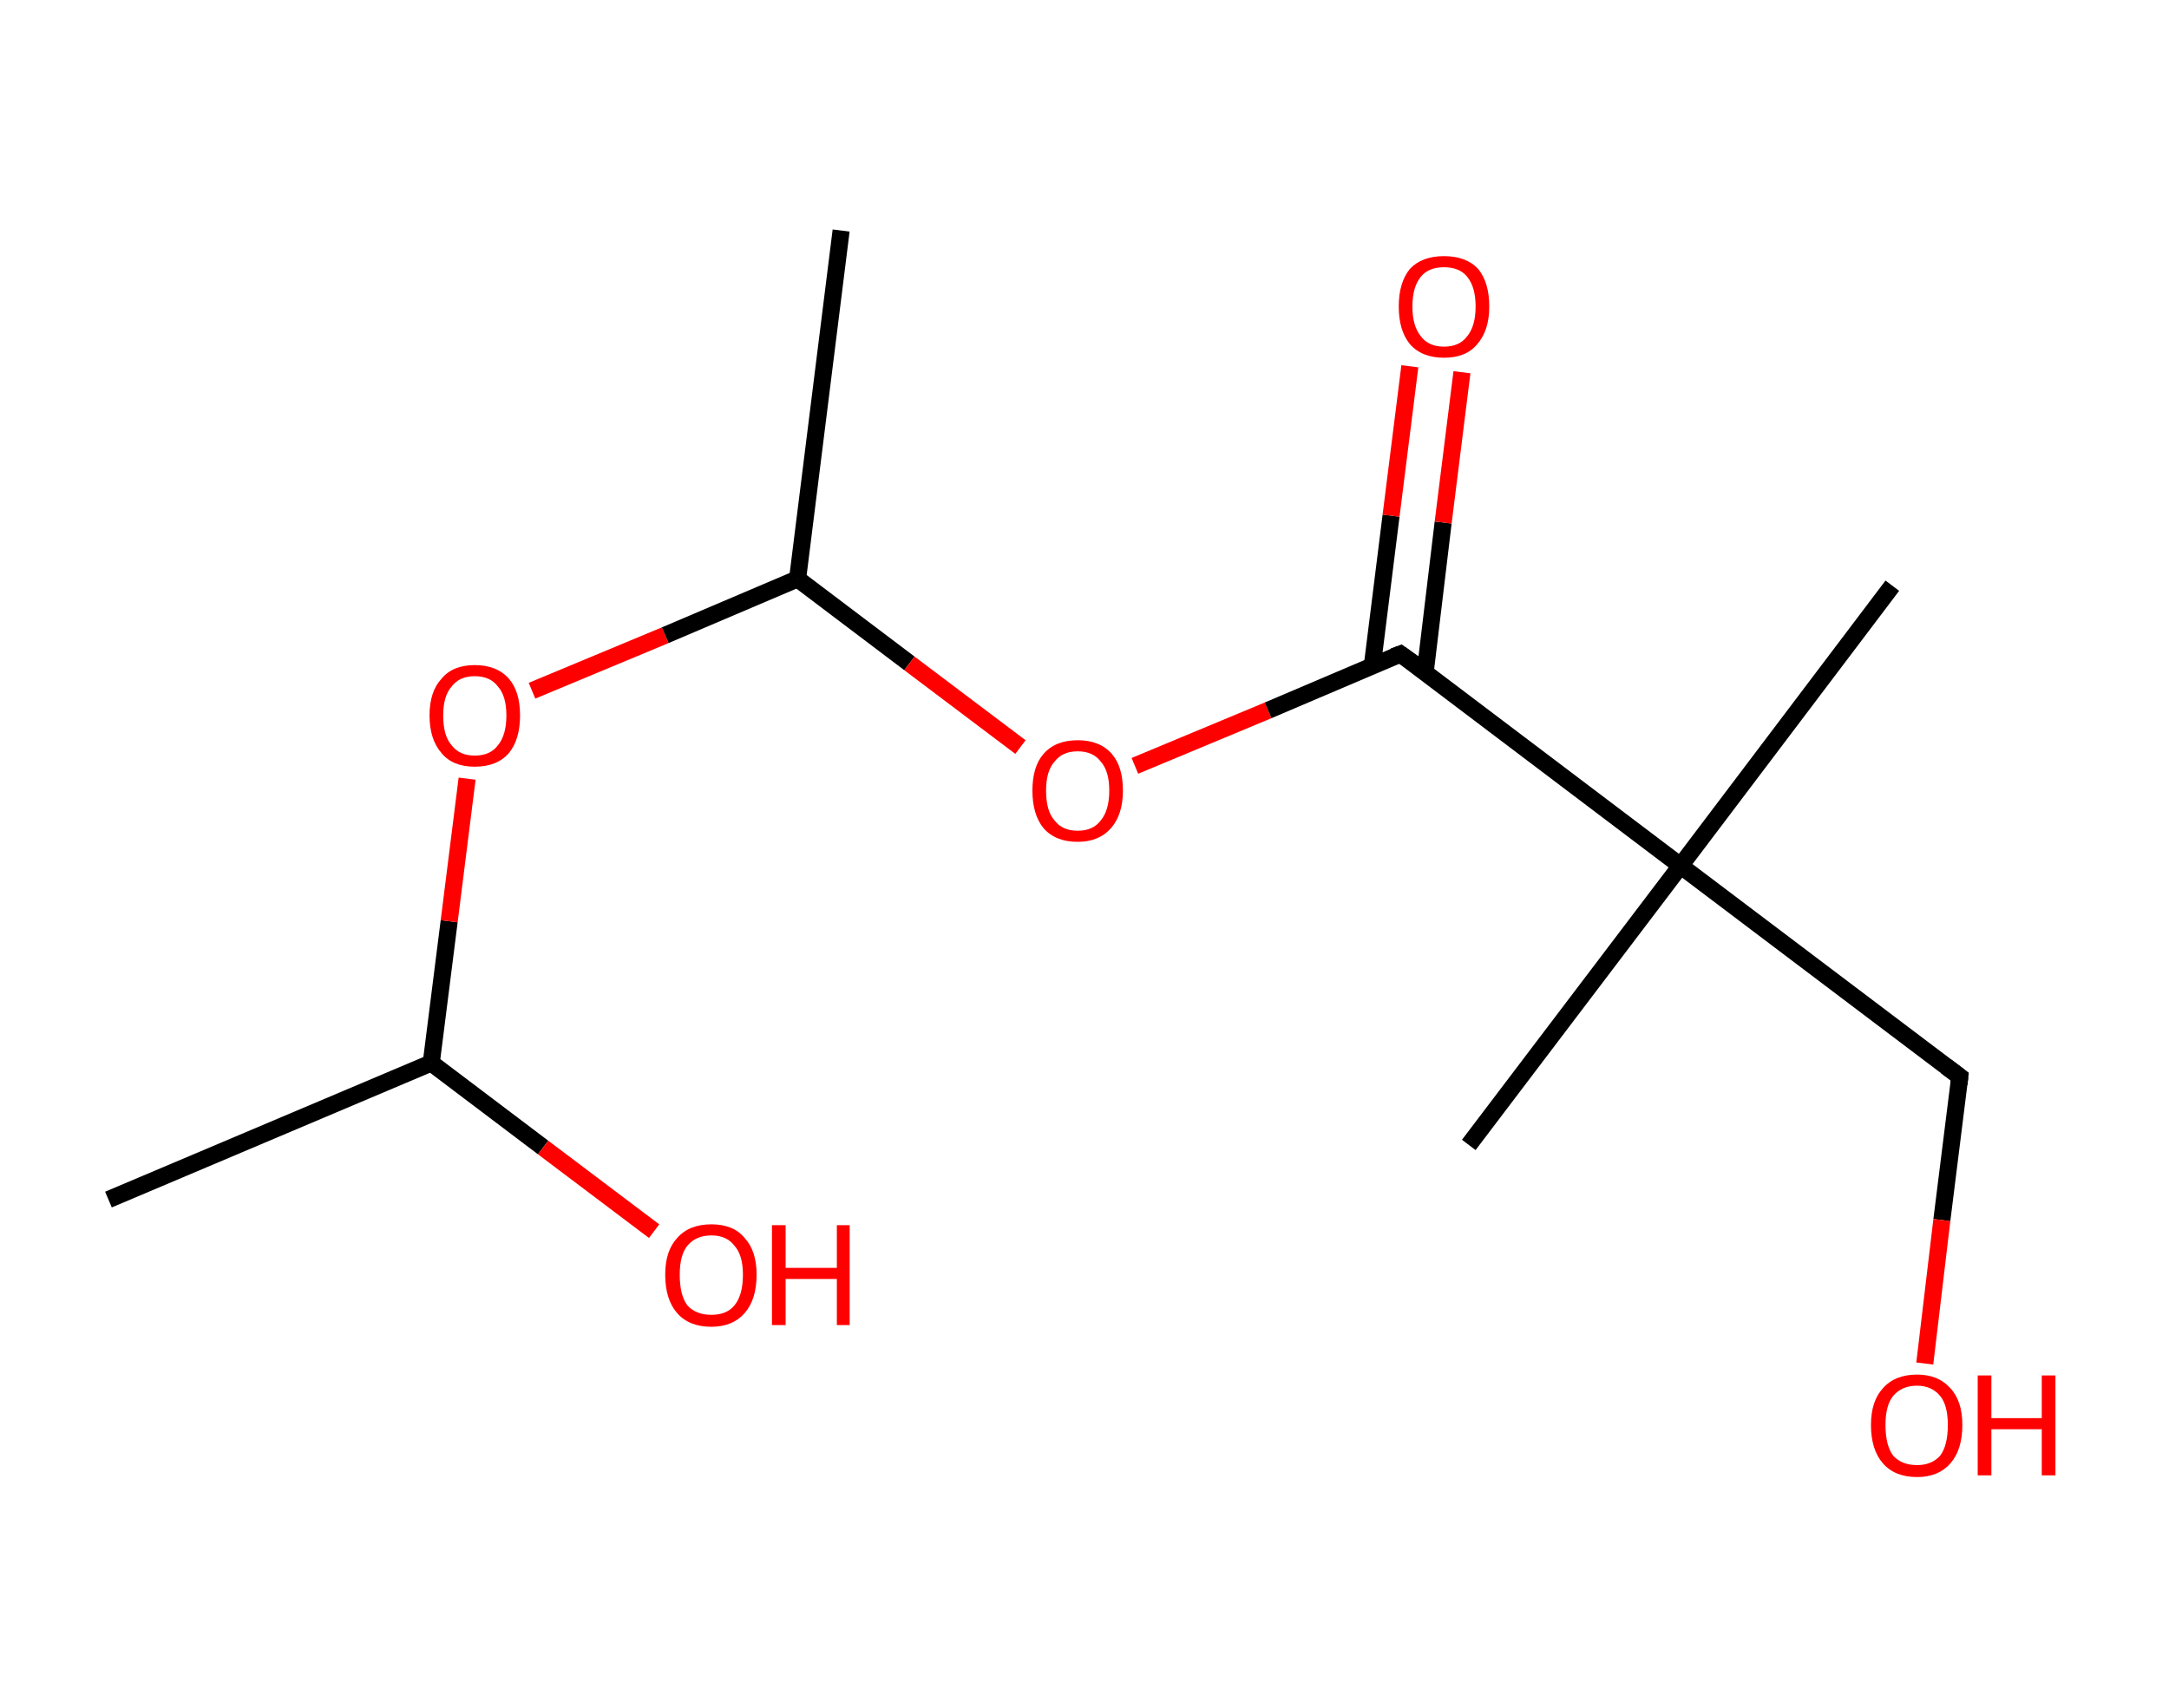 <?xml version='1.0' encoding='ASCII' standalone='yes'?>
<svg xmlns="http://www.w3.org/2000/svg" xmlns:rdkit="http://www.rdkit.org/xml" xmlns:xlink="http://www.w3.org/1999/xlink" version="1.1" baseProfile="full" xml:space="preserve" width="254px" height="200px" viewBox="0 0 254 200">
<!-- END OF HEADER -->
<rect style="opacity:1.0;fill:#FFFFFF;stroke:none" width="254.0" height="200.0" x="0.0" y="0.0"> </rect>
<path class="bond-0 atom-0 atom-1" d="M 12.7,140.5 L 50.5,124.5" style="fill:none;fill-rule:evenodd;stroke:#000000;stroke-width:2.0px;stroke-linecap:butt;stroke-linejoin:miter;stroke-opacity:1"/>
<path class="bond-1 atom-1 atom-2" d="M 50.5,124.5 L 63.6,134.4" style="fill:none;fill-rule:evenodd;stroke:#000000;stroke-width:2.0px;stroke-linecap:butt;stroke-linejoin:miter;stroke-opacity:1"/>
<path class="bond-1 atom-1 atom-2" d="M 63.6,134.4 L 76.6,144.2" style="fill:none;fill-rule:evenodd;stroke:#FF0000;stroke-width:2.0px;stroke-linecap:butt;stroke-linejoin:miter;stroke-opacity:1"/>
<path class="bond-2 atom-1 atom-3" d="M 50.5,124.5 L 52.6,107.9" style="fill:none;fill-rule:evenodd;stroke:#000000;stroke-width:2.0px;stroke-linecap:butt;stroke-linejoin:miter;stroke-opacity:1"/>
<path class="bond-2 atom-1 atom-3" d="M 52.6,107.9 L 54.7,91.2" style="fill:none;fill-rule:evenodd;stroke:#FF0000;stroke-width:2.0px;stroke-linecap:butt;stroke-linejoin:miter;stroke-opacity:1"/>
<path class="bond-3 atom-3 atom-4" d="M 62.3,80.9 L 77.9,74.4" style="fill:none;fill-rule:evenodd;stroke:#FF0000;stroke-width:2.0px;stroke-linecap:butt;stroke-linejoin:miter;stroke-opacity:1"/>
<path class="bond-3 atom-3 atom-4" d="M 77.9,74.4 L 93.4,67.8" style="fill:none;fill-rule:evenodd;stroke:#000000;stroke-width:2.0px;stroke-linecap:butt;stroke-linejoin:miter;stroke-opacity:1"/>
<path class="bond-4 atom-4 atom-5" d="M 93.4,67.8 L 98.5,27.0" style="fill:none;fill-rule:evenodd;stroke:#000000;stroke-width:2.0px;stroke-linecap:butt;stroke-linejoin:miter;stroke-opacity:1"/>
<path class="bond-5 atom-4 atom-6" d="M 93.4,67.8 L 106.5,77.7" style="fill:none;fill-rule:evenodd;stroke:#000000;stroke-width:2.0px;stroke-linecap:butt;stroke-linejoin:miter;stroke-opacity:1"/>
<path class="bond-5 atom-4 atom-6" d="M 106.5,77.7 L 119.5,87.5" style="fill:none;fill-rule:evenodd;stroke:#FF0000;stroke-width:2.0px;stroke-linecap:butt;stroke-linejoin:miter;stroke-opacity:1"/>
<path class="bond-6 atom-6 atom-7" d="M 132.9,89.7 L 148.5,83.2" style="fill:none;fill-rule:evenodd;stroke:#FF0000;stroke-width:2.0px;stroke-linecap:butt;stroke-linejoin:miter;stroke-opacity:1"/>
<path class="bond-6 atom-6 atom-7" d="M 148.5,83.2 L 164.0,76.6" style="fill:none;fill-rule:evenodd;stroke:#000000;stroke-width:2.0px;stroke-linecap:butt;stroke-linejoin:miter;stroke-opacity:1"/>
<path class="bond-7 atom-7 atom-8" d="M 166.9,78.7 L 169.0,61.2" style="fill:none;fill-rule:evenodd;stroke:#000000;stroke-width:2.0px;stroke-linecap:butt;stroke-linejoin:miter;stroke-opacity:1"/>
<path class="bond-7 atom-7 atom-8" d="M 169.0,61.2 L 171.2,43.6" style="fill:none;fill-rule:evenodd;stroke:#FF0000;stroke-width:2.0px;stroke-linecap:butt;stroke-linejoin:miter;stroke-opacity:1"/>
<path class="bond-7 atom-7 atom-8" d="M 160.7,78.0 L 162.9,60.4" style="fill:none;fill-rule:evenodd;stroke:#000000;stroke-width:2.0px;stroke-linecap:butt;stroke-linejoin:miter;stroke-opacity:1"/>
<path class="bond-7 atom-7 atom-8" d="M 162.9,60.4 L 165.1,42.9" style="fill:none;fill-rule:evenodd;stroke:#FF0000;stroke-width:2.0px;stroke-linecap:butt;stroke-linejoin:miter;stroke-opacity:1"/>
<path class="bond-8 atom-7 atom-9" d="M 164.0,76.6 L 196.8,101.4" style="fill:none;fill-rule:evenodd;stroke:#000000;stroke-width:2.0px;stroke-linecap:butt;stroke-linejoin:miter;stroke-opacity:1"/>
<path class="bond-9 atom-9 atom-10" d="M 196.8,101.4 L 221.6,68.6" style="fill:none;fill-rule:evenodd;stroke:#000000;stroke-width:2.0px;stroke-linecap:butt;stroke-linejoin:miter;stroke-opacity:1"/>
<path class="bond-10 atom-9 atom-11" d="M 196.8,101.4 L 172.0,134.1" style="fill:none;fill-rule:evenodd;stroke:#000000;stroke-width:2.0px;stroke-linecap:butt;stroke-linejoin:miter;stroke-opacity:1"/>
<path class="bond-11 atom-9 atom-12" d="M 196.8,101.4 L 229.5,126.1" style="fill:none;fill-rule:evenodd;stroke:#000000;stroke-width:2.0px;stroke-linecap:butt;stroke-linejoin:miter;stroke-opacity:1"/>
<path class="bond-12 atom-12 atom-13" d="M 229.5,126.1 L 227.4,142.9" style="fill:none;fill-rule:evenodd;stroke:#000000;stroke-width:2.0px;stroke-linecap:butt;stroke-linejoin:miter;stroke-opacity:1"/>
<path class="bond-12 atom-12 atom-13" d="M 227.4,142.9 L 225.4,159.7" style="fill:none;fill-rule:evenodd;stroke:#FF0000;stroke-width:2.0px;stroke-linecap:butt;stroke-linejoin:miter;stroke-opacity:1"/>
<path d="M 163.2,76.9 L 164.0,76.6 L 165.7,77.8" style="fill:none;stroke:#000000;stroke-width:2.0px;stroke-linecap:butt;stroke-linejoin:miter;stroke-opacity:1;"/>
<path d="M 227.9,124.9 L 229.5,126.1 L 229.4,127.0" style="fill:none;stroke:#000000;stroke-width:2.0px;stroke-linecap:butt;stroke-linejoin:miter;stroke-opacity:1;"/>
<path class="atom-2" d="M 77.9 149.3 Q 77.9 146.5, 79.3 145.0 Q 80.7 143.4, 83.3 143.4 Q 85.9 143.4, 87.2 145.0 Q 88.6 146.5, 88.6 149.3 Q 88.6 152.2, 87.2 153.8 Q 85.8 155.4, 83.3 155.4 Q 80.7 155.4, 79.3 153.8 Q 77.9 152.2, 77.9 149.3 M 83.3 154.0 Q 85.1 154.0, 86.0 152.9 Q 87.0 151.7, 87.0 149.3 Q 87.0 147.0, 86.0 145.9 Q 85.1 144.7, 83.3 144.7 Q 81.5 144.7, 80.5 145.9 Q 79.6 147.0, 79.6 149.3 Q 79.6 151.7, 80.5 152.9 Q 81.5 154.0, 83.3 154.0 " fill="#FF0000"/>
<path class="atom-2" d="M 90.4 143.5 L 92.0 143.5 L 92.0 148.5 L 98.0 148.5 L 98.0 143.5 L 99.5 143.5 L 99.5 155.2 L 98.0 155.2 L 98.0 149.8 L 92.0 149.8 L 92.0 155.2 L 90.4 155.2 L 90.4 143.5 " fill="#FF0000"/>
<path class="atom-3" d="M 50.3 83.8 Q 50.3 81.0, 51.7 79.5 Q 53.0 77.9, 55.6 77.9 Q 58.2 77.9, 59.6 79.5 Q 60.9 81.0, 60.9 83.8 Q 60.9 86.6, 59.6 88.2 Q 58.2 89.8, 55.6 89.8 Q 53.0 89.8, 51.7 88.2 Q 50.3 86.6, 50.3 83.8 M 55.6 88.5 Q 57.4 88.5, 58.3 87.3 Q 59.3 86.1, 59.3 83.8 Q 59.3 81.5, 58.3 80.4 Q 57.4 79.2, 55.6 79.2 Q 53.8 79.2, 52.9 80.4 Q 51.9 81.5, 51.9 83.8 Q 51.9 86.2, 52.9 87.3 Q 53.8 88.5, 55.6 88.5 " fill="#FF0000"/>
<path class="atom-6" d="M 120.9 92.6 Q 120.9 89.8, 122.2 88.3 Q 123.6 86.7, 126.2 86.7 Q 128.8 86.7, 130.2 88.3 Q 131.5 89.8, 131.5 92.6 Q 131.5 95.4, 130.1 97.0 Q 128.7 98.6, 126.2 98.6 Q 123.6 98.6, 122.2 97.0 Q 120.9 95.4, 120.9 92.6 M 126.2 97.3 Q 128.0 97.3, 128.9 96.1 Q 129.9 94.9, 129.9 92.6 Q 129.9 90.3, 128.9 89.2 Q 128.0 88.0, 126.2 88.0 Q 124.4 88.0, 123.5 89.2 Q 122.5 90.3, 122.5 92.6 Q 122.5 95.0, 123.5 96.1 Q 124.4 97.3, 126.2 97.3 " fill="#FF0000"/>
<path class="atom-8" d="M 163.8 35.9 Q 163.8 33.1, 165.1 31.5 Q 166.5 30.0, 169.1 30.0 Q 171.7 30.0, 173.1 31.5 Q 174.4 33.1, 174.4 35.9 Q 174.4 38.7, 173.0 40.3 Q 171.7 41.9, 169.1 41.9 Q 166.5 41.9, 165.1 40.3 Q 163.8 38.7, 163.8 35.9 M 169.1 40.6 Q 170.9 40.6, 171.8 39.4 Q 172.8 38.2, 172.8 35.9 Q 172.8 33.6, 171.8 32.4 Q 170.9 31.3, 169.1 31.3 Q 167.3 31.3, 166.4 32.4 Q 165.4 33.6, 165.4 35.9 Q 165.4 38.2, 166.4 39.4 Q 167.3 40.6, 169.1 40.6 " fill="#FF0000"/>
<path class="atom-13" d="M 219.1 166.9 Q 219.1 164.1, 220.5 162.6 Q 221.9 161.0, 224.5 161.0 Q 227.0 161.0, 228.4 162.6 Q 229.8 164.1, 229.8 166.9 Q 229.8 169.8, 228.4 171.4 Q 227.0 173.0, 224.5 173.0 Q 221.9 173.0, 220.5 171.4 Q 219.1 169.8, 219.1 166.9 M 224.5 171.6 Q 226.2 171.6, 227.2 170.5 Q 228.1 169.3, 228.1 166.9 Q 228.1 164.6, 227.2 163.5 Q 226.2 162.3, 224.5 162.3 Q 222.7 162.3, 221.7 163.5 Q 220.8 164.6, 220.8 166.9 Q 220.8 169.3, 221.7 170.5 Q 222.7 171.6, 224.5 171.6 " fill="#FF0000"/>
<path class="atom-13" d="M 231.6 161.1 L 233.2 161.1 L 233.2 166.1 L 239.1 166.1 L 239.1 161.1 L 240.7 161.1 L 240.7 172.8 L 239.1 172.8 L 239.1 167.4 L 233.2 167.4 L 233.2 172.8 L 231.6 172.8 L 231.6 161.1 " fill="#FF0000"/>
</svg>
